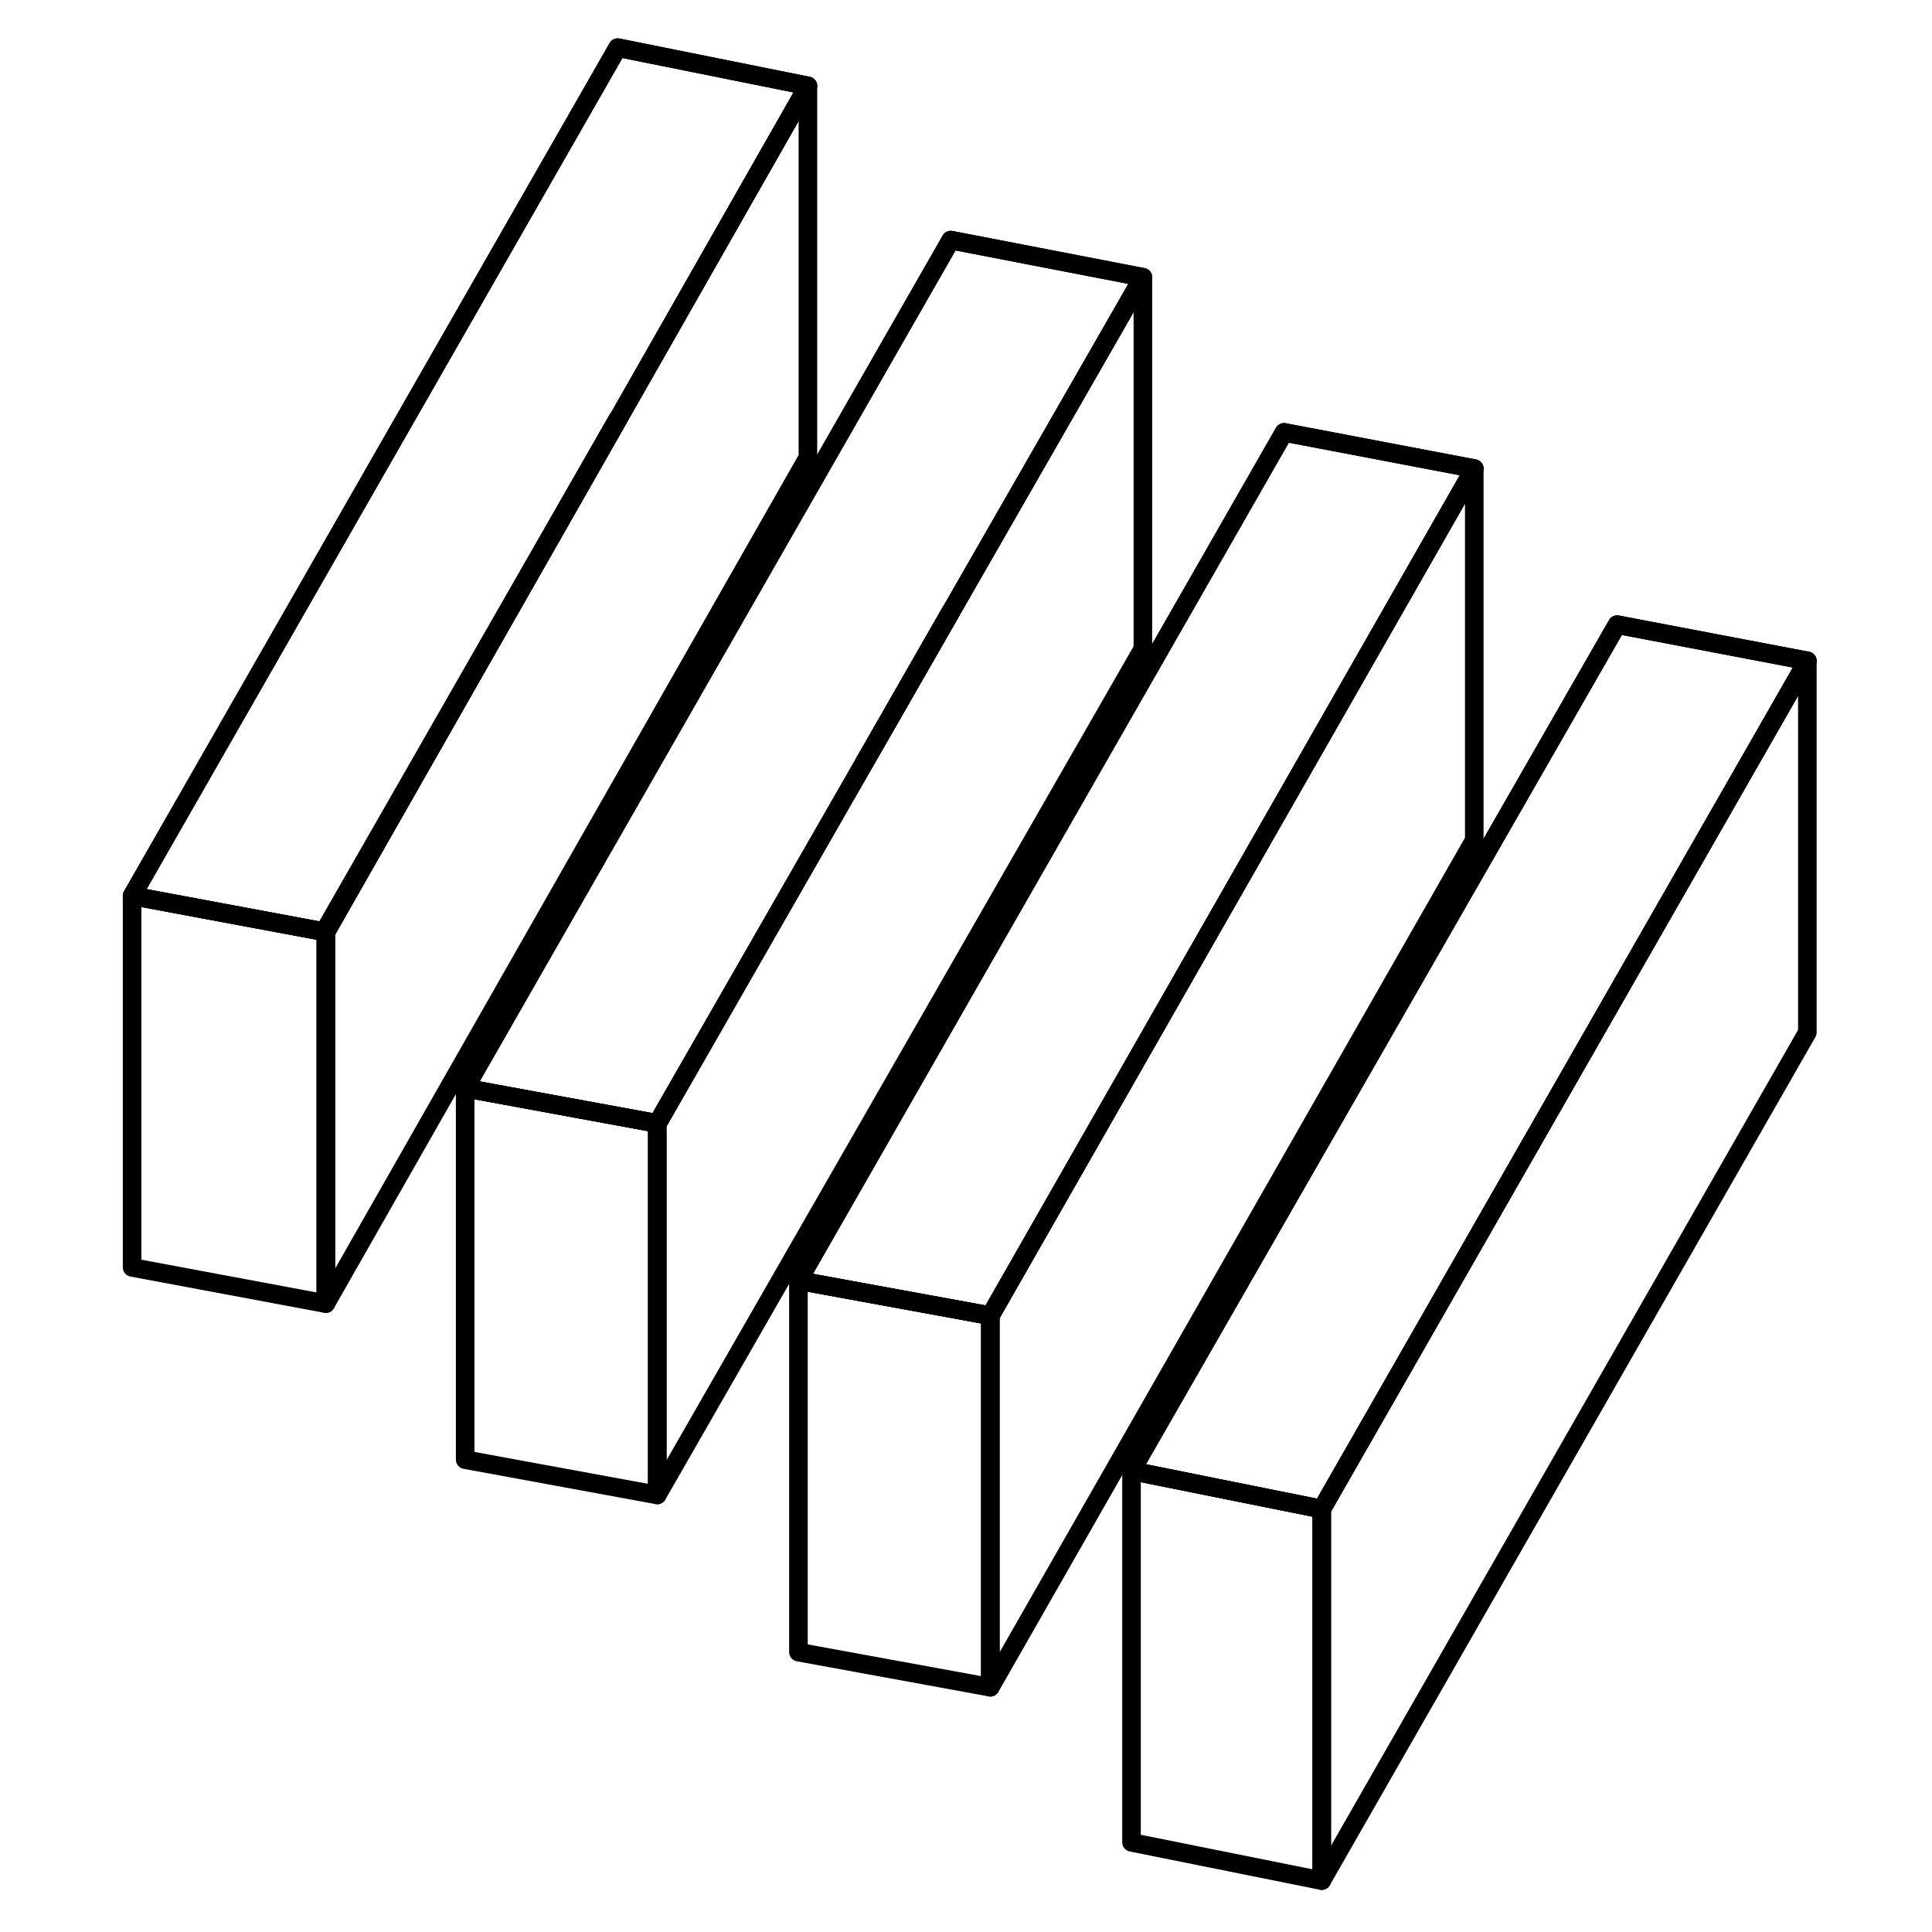 <svg width="48" height="48" viewBox="0 0 95 104" fill="none" xmlns="http://www.w3.org/2000/svg" stroke-width="1px"
     stroke-linecap="round" stroke-linejoin="round">
    <path d="M28.75 22.564L12.95 50.154L13.04 50.174L28.77 22.564H28.75ZM46.68 32.924L42.01 41.084L46.69 32.924H46.68Z" stroke="currentColor" stroke-linejoin="round"/>
    <path d="M28.75 22.564L12.95 50.154L13.04 50.174L28.77 22.564H28.75ZM46.68 32.924L42.01 41.084L46.69 32.924H46.68Z" stroke="currentColor" stroke-linejoin="round"/>
    <path d="M28.75 2.564L2.61 48.224L12.95 50.154L13.04 50.174L28.77 22.564L38.99 4.624L28.75 2.564ZM46.68 12.924L20.54 58.575L30.88 60.474L42.01 41.084L46.69 32.924L57.02 14.924L46.68 12.924ZM64.62 23.274L38.48 68.934L48.81 70.825L74.86 25.224L64.62 23.274ZM82.55 33.624L56.41 79.174L66.65 81.234L92.79 35.575L82.55 33.624Z" stroke="currentColor" stroke-linejoin="round"/>
    <path d="M28.75 2.564L2.61 48.224L12.95 50.154L13.04 50.174L28.77 22.564L38.99 4.624L28.75 2.564ZM46.68 12.924L20.54 58.575L30.88 60.474L42.01 41.084L46.69 32.924L57.02 14.924L46.68 12.924ZM64.62 23.274L38.48 68.934L48.81 70.825L74.86 25.224L64.62 23.274ZM82.55 33.624L56.41 79.174L66.65 81.234L92.79 35.575L82.55 33.624Z" stroke="currentColor" stroke-linejoin="round"/>
    <path d="M38.99 4.624V24.624L13.04 70.174V50.174L28.77 22.564L38.99 4.624Z" stroke="currentColor" stroke-linejoin="round"/>
    <path d="M57.021 14.925V34.925L30.881 80.475V60.515L42.011 41.085L46.691 32.925L57.021 14.925Z" stroke="currentColor" stroke-linejoin="round"/>
    <path d="M74.861 25.225V45.225L48.81 90.825V70.825L74.861 25.225Z" stroke="currentColor" stroke-linejoin="round"/>
    <path d="M92.79 35.574V55.574L66.65 101.234V81.234L92.79 35.574Z" stroke="currentColor" stroke-linejoin="round"/>
    <path d="M66.65 81.235V101.235L56.41 99.175V79.175L66.65 81.235Z" stroke="currentColor" stroke-linejoin="round"/>
    <path d="M48.81 70.825V90.825L38.48 88.935V68.935L48.81 70.825Z" stroke="currentColor" stroke-linejoin="round"/>
    <path d="M30.88 60.474V80.474L20.54 78.574V58.574L30.88 60.474Z" stroke="currentColor" stroke-linejoin="round"/>
    <path d="M13.04 50.175V70.175L2.61 68.225V48.225L12.95 50.155L13.04 50.175Z" stroke="currentColor" stroke-linejoin="round"/>
</svg>